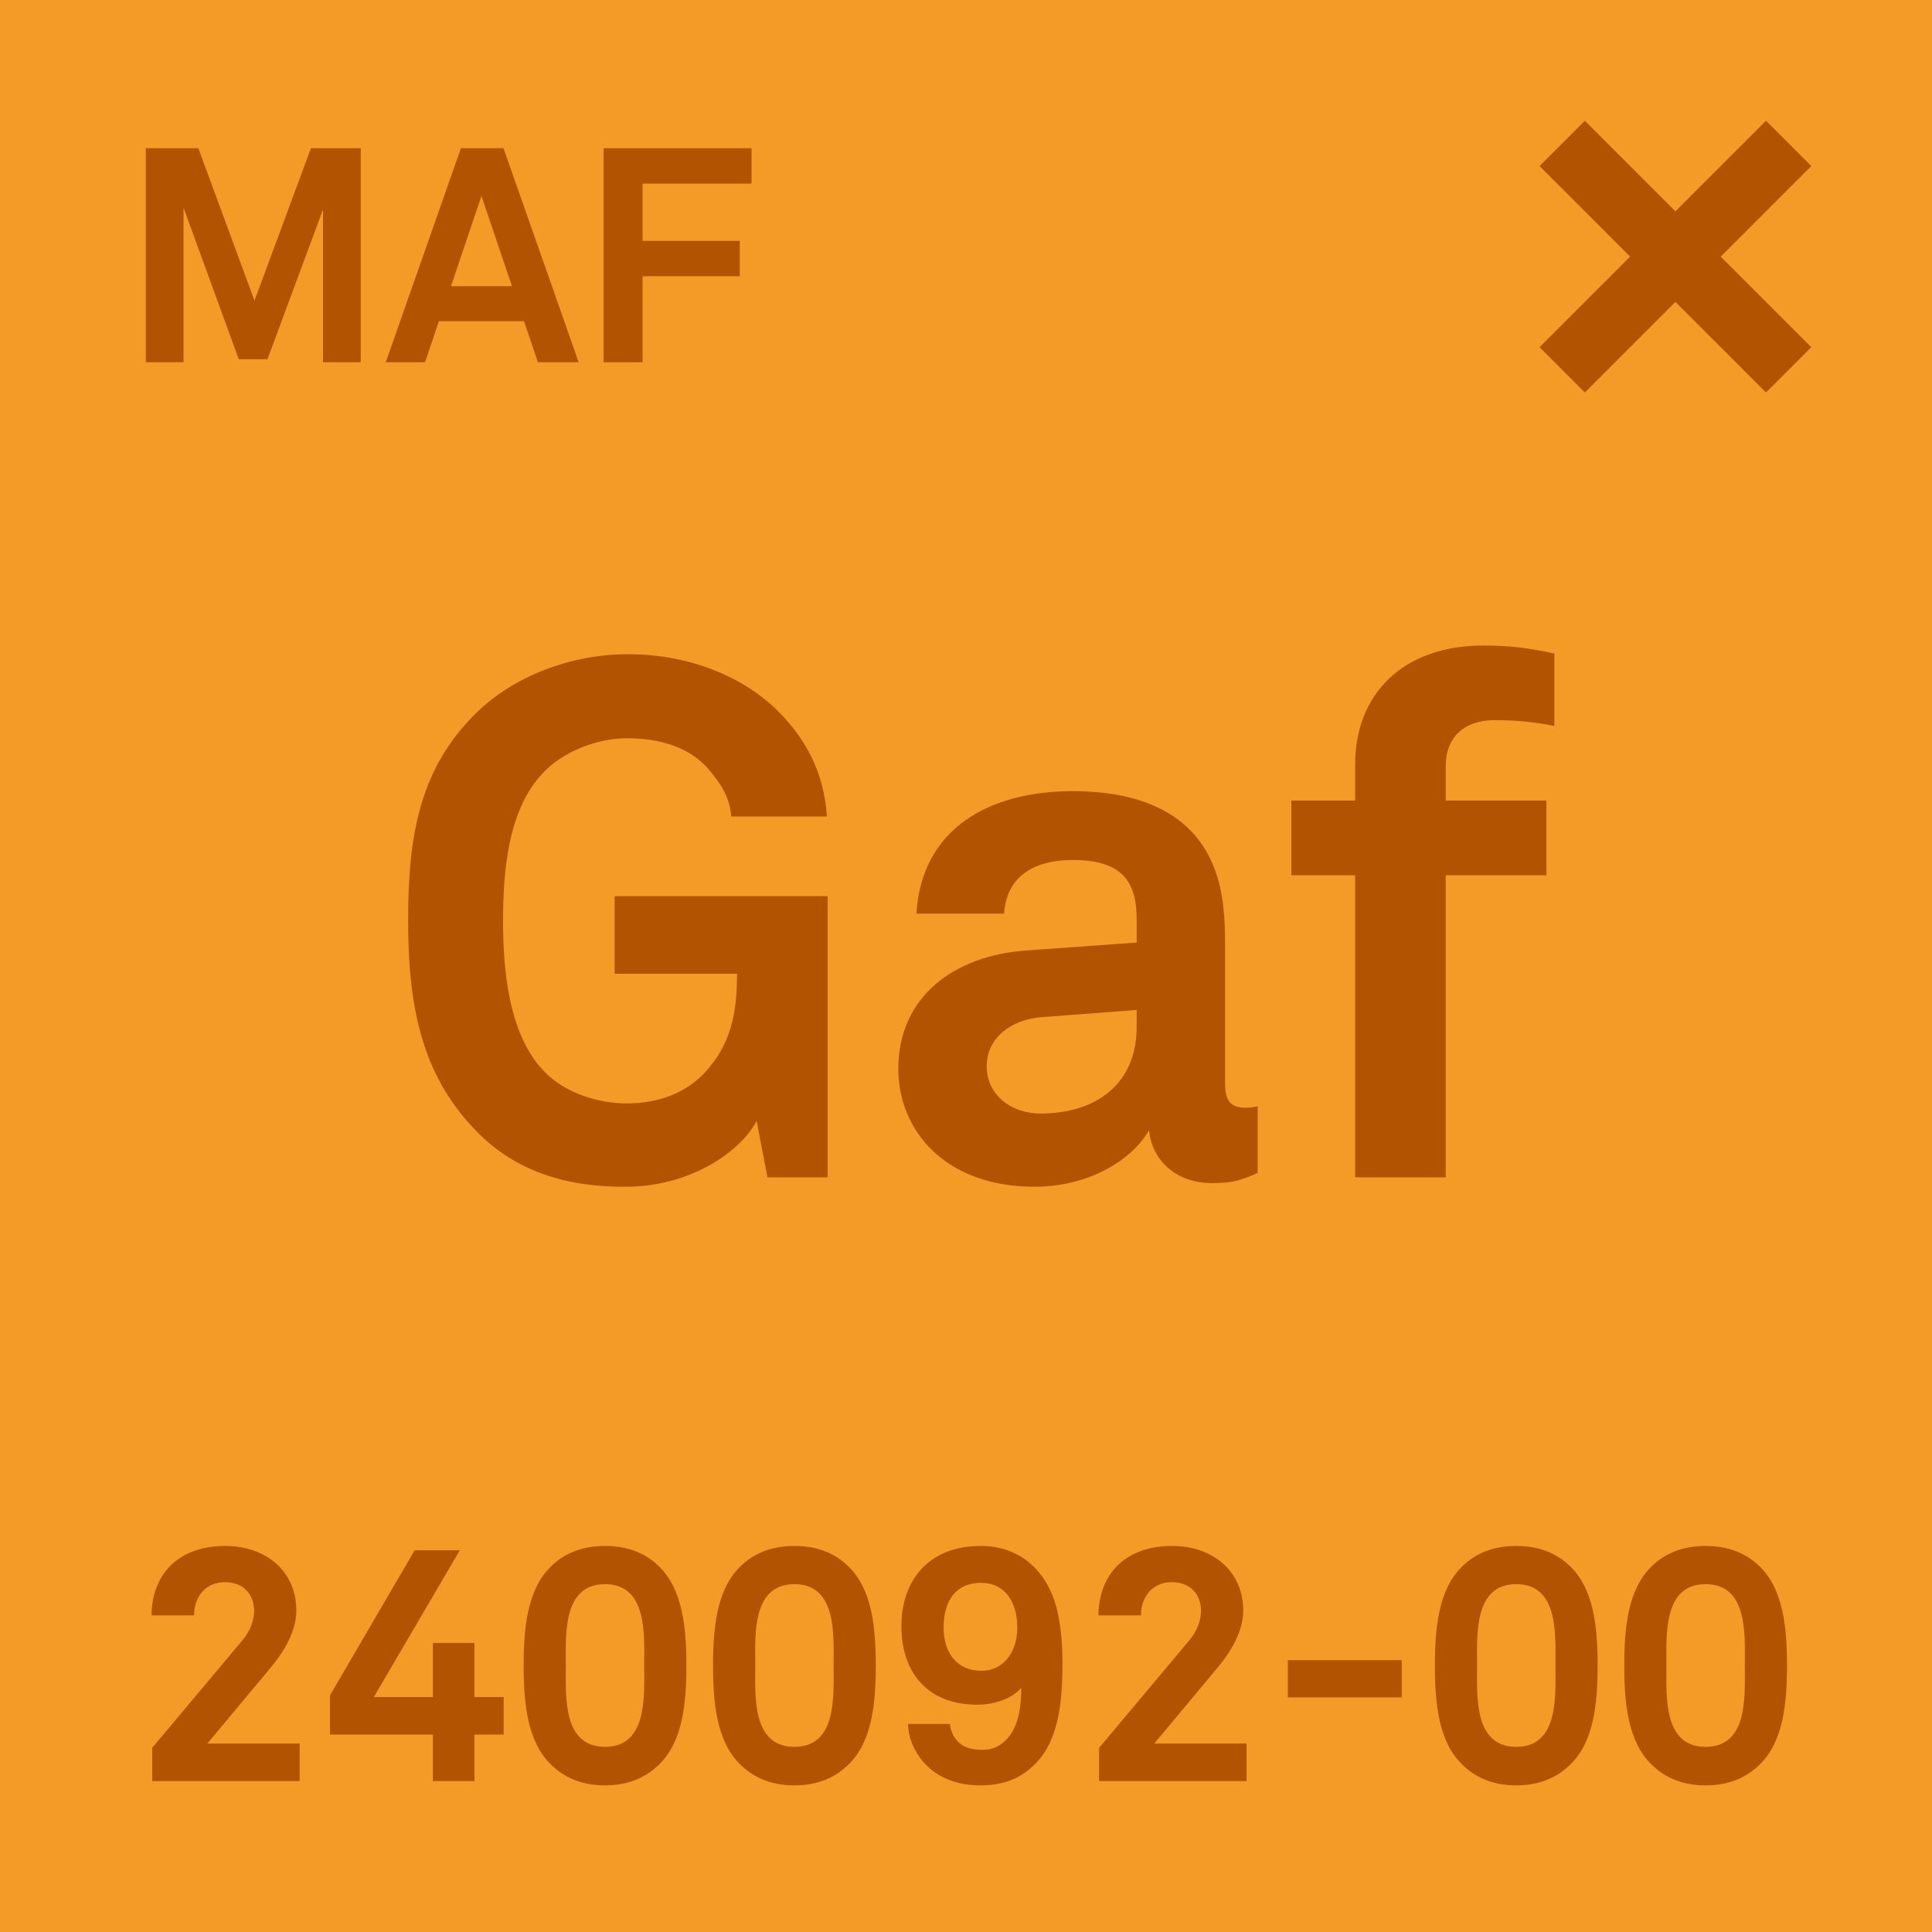 <svg width="64" height="64" viewBox="0 0 64 64" fill="none" xmlns="http://www.w3.org/2000/svg">
<g clip-path="url(#clip0_606_7136)">
<rect width="64" height="64" fill="#F49A27"/>
<path d="M11.95 12H10.7V6.94L8.86 11.9H7.91L6.08 6.88V12H4.83V4.91H6.57L8.43 9.96L10.3 4.91H11.95V12ZM19.169 12H17.819L17.359 10.64H14.539L14.079 12H12.779L15.269 4.91H16.679L19.169 12ZM16.959 9.48L15.949 6.49L14.939 9.48H16.959ZM24.896 6.08H21.286V7.98H24.506V9.15H21.286V12H19.996V4.91H24.896V6.08Z" fill="#B15300"/>
<rect x="58.501" y="4" width="2.122" height="10.607" transform="rotate(45 58.501 4)" fill="#B15300"/>
<rect x="60.001" y="11.501" width="2.122" height="10.607" transform="rotate(135 60.001 11.501)" fill="#B15300"/>
<path d="M27.416 39H25.424L25.064 37.128C24.56 38.112 22.928 39.288 20.792 39.312C18.824 39.336 17.072 38.832 15.728 37.416C13.952 35.568 13.52 33.288 13.52 30.504C13.52 27.72 13.88 25.512 15.728 23.664C17.024 22.368 18.968 21.672 20.792 21.672C22.88 21.672 24.68 22.44 25.832 23.616C26.672 24.48 27.296 25.56 27.392 27.048H24.224C24.176 26.376 23.84 25.92 23.48 25.488C22.88 24.792 21.944 24.456 20.768 24.456C19.784 24.456 18.656 24.888 17.984 25.608C16.808 26.832 16.664 28.944 16.664 30.504C16.664 32.064 16.832 34.248 18.008 35.472C18.68 36.192 19.784 36.552 20.768 36.552C21.872 36.552 22.736 36.168 23.312 35.568C24.224 34.608 24.416 33.552 24.416 32.256H20.36V29.688H27.416V39ZM41.662 38.856C41.158 39.072 40.894 39.192 40.174 39.192C38.878 39.192 38.158 38.376 38.062 37.44C37.486 38.448 36.046 39.312 34.27 39.312C31.294 39.312 29.758 37.44 29.758 35.4C29.758 33.024 31.606 31.656 33.982 31.488L37.654 31.224V30.456C37.654 29.28 37.246 28.488 35.542 28.488C34.15 28.488 33.334 29.112 33.262 30.264H30.358C30.526 27.456 32.758 26.208 35.542 26.208C37.678 26.208 39.502 26.88 40.222 28.752C40.534 29.544 40.582 30.432 40.582 31.272V35.904C40.582 36.48 40.774 36.696 41.278 36.696C41.47 36.696 41.662 36.648 41.662 36.648V38.856ZM37.654 34.032V33.456L34.486 33.696C33.574 33.768 32.686 34.32 32.686 35.328C32.686 36.288 33.526 36.888 34.462 36.888C36.334 36.888 37.654 35.88 37.654 34.032ZM51.49 24.048C50.867 23.928 50.315 23.856 49.523 23.856C48.443 23.856 47.891 24.48 47.891 25.368V26.52H51.227V28.992H47.891V39H44.891V28.992H42.779V26.52H44.891V25.32C44.891 23.016 46.45 21.384 49.139 21.384C50.002 21.384 50.554 21.456 51.49 21.648V24.048Z" fill="#B15300"/>
<path d="M9.926 59H5.042V57.9L8.023 54.347C8.287 54.039 8.419 53.676 8.419 53.368C8.419 52.829 8.078 52.411 7.451 52.411C6.802 52.411 6.428 52.906 6.428 53.511H5.02C5.031 52.169 5.889 51.212 7.462 51.212C8.771 51.212 9.816 52.015 9.816 53.357C9.816 54.039 9.409 54.71 8.98 55.227L6.868 57.757H9.926V59ZM16.684 57.46H15.716V59H14.341V57.46H10.931V56.162L13.736 51.355H15.232L12.383 56.217H14.341V54.424H15.716V56.217H16.684V57.46ZM22.737 55.172C22.737 56.426 22.616 57.702 21.824 58.461C21.428 58.846 20.867 59.143 20.042 59.143C19.217 59.143 18.656 58.846 18.26 58.461C17.468 57.702 17.347 56.426 17.347 55.172C17.347 53.918 17.468 52.642 18.26 51.883C18.656 51.498 19.217 51.212 20.042 51.212C20.867 51.212 21.428 51.498 21.824 51.883C22.616 52.642 22.737 53.918 22.737 55.172ZM21.34 55.172C21.34 54.182 21.461 52.477 20.042 52.477C18.623 52.477 18.744 54.182 18.744 55.172C18.744 56.162 18.623 57.867 20.042 57.867C21.461 57.867 21.34 56.162 21.34 55.172ZM29.011 55.172C29.011 56.426 28.89 57.702 28.098 58.461C27.702 58.846 27.141 59.143 26.316 59.143C25.491 59.143 24.93 58.846 24.534 58.461C23.742 57.702 23.621 56.426 23.621 55.172C23.621 53.918 23.742 52.642 24.534 51.883C24.93 51.498 25.491 51.212 26.316 51.212C27.141 51.212 27.702 51.498 28.098 51.883C28.89 52.642 29.011 53.918 29.011 55.172ZM27.614 55.172C27.614 54.182 27.735 52.477 26.316 52.477C24.897 52.477 25.018 54.182 25.018 55.172C25.018 56.162 24.897 57.867 26.316 57.867C27.735 57.867 27.614 56.162 27.614 55.172ZM35.196 55.04C35.196 56.162 35.13 57.537 34.349 58.373C33.931 58.813 33.392 59.143 32.479 59.143C31.698 59.143 31.126 58.89 30.73 58.516C30.301 58.109 30.081 57.559 30.081 57.108H31.467C31.489 57.339 31.588 57.548 31.731 57.691C31.907 57.878 32.171 57.966 32.545 57.966C32.908 57.966 33.117 57.834 33.304 57.658C33.722 57.273 33.832 56.58 33.832 55.909C33.491 56.316 32.842 56.47 32.38 56.47C30.73 56.47 29.861 55.414 29.861 53.863C29.861 52.367 30.752 51.212 32.49 51.212C33.942 51.212 34.844 52.235 35.075 53.61C35.163 54.105 35.196 54.556 35.196 55.04ZM33.7 53.918C33.7 53.082 33.304 52.433 32.49 52.433C31.665 52.433 31.258 53.027 31.258 53.918C31.258 54.71 31.665 55.348 32.512 55.348C33.249 55.348 33.7 54.721 33.7 53.918ZM41.294 59H36.41V57.9L39.391 54.347C39.654 54.039 39.786 53.676 39.786 53.368C39.786 52.829 39.446 52.411 38.819 52.411C38.169 52.411 37.795 52.906 37.795 53.511H36.388C36.398 52.169 37.257 51.212 38.83 51.212C40.139 51.212 41.184 52.015 41.184 53.357C41.184 54.039 40.776 54.71 40.347 55.227L38.236 57.757H41.294V59ZM46.434 56.228H42.661V54.996H46.434V56.228ZM52.923 55.172C52.923 56.426 52.802 57.702 52.01 58.461C51.614 58.846 51.053 59.143 50.228 59.143C49.403 59.143 48.842 58.846 48.446 58.461C47.654 57.702 47.533 56.426 47.533 55.172C47.533 53.918 47.654 52.642 48.446 51.883C48.842 51.498 49.403 51.212 50.228 51.212C51.053 51.212 51.614 51.498 52.01 51.883C52.802 52.642 52.923 53.918 52.923 55.172ZM51.526 55.172C51.526 54.182 51.647 52.477 50.228 52.477C48.809 52.477 48.93 54.182 48.93 55.172C48.93 56.162 48.809 57.867 50.228 57.867C51.647 57.867 51.526 56.162 51.526 55.172ZM59.196 55.172C59.196 56.426 59.075 57.702 58.283 58.461C57.887 58.846 57.326 59.143 56.501 59.143C55.676 59.143 55.115 58.846 54.719 58.461C53.927 57.702 53.806 56.426 53.806 55.172C53.806 53.918 53.927 52.642 54.719 51.883C55.115 51.498 55.676 51.212 56.501 51.212C57.326 51.212 57.887 51.498 58.283 51.883C59.075 52.642 59.196 53.918 59.196 55.172ZM57.799 55.172C57.799 54.182 57.92 52.477 56.501 52.477C55.082 52.477 55.203 54.182 55.203 55.172C55.203 56.162 55.082 57.867 56.501 57.867C57.92 57.867 57.799 56.162 57.799 55.172Z" fill="#B15300"/>
</g>
<defs>
<clipPath id="clip0_606_7136">
<rect width="64" height="64" fill="white"/>
</clipPath>
</defs>
</svg>

